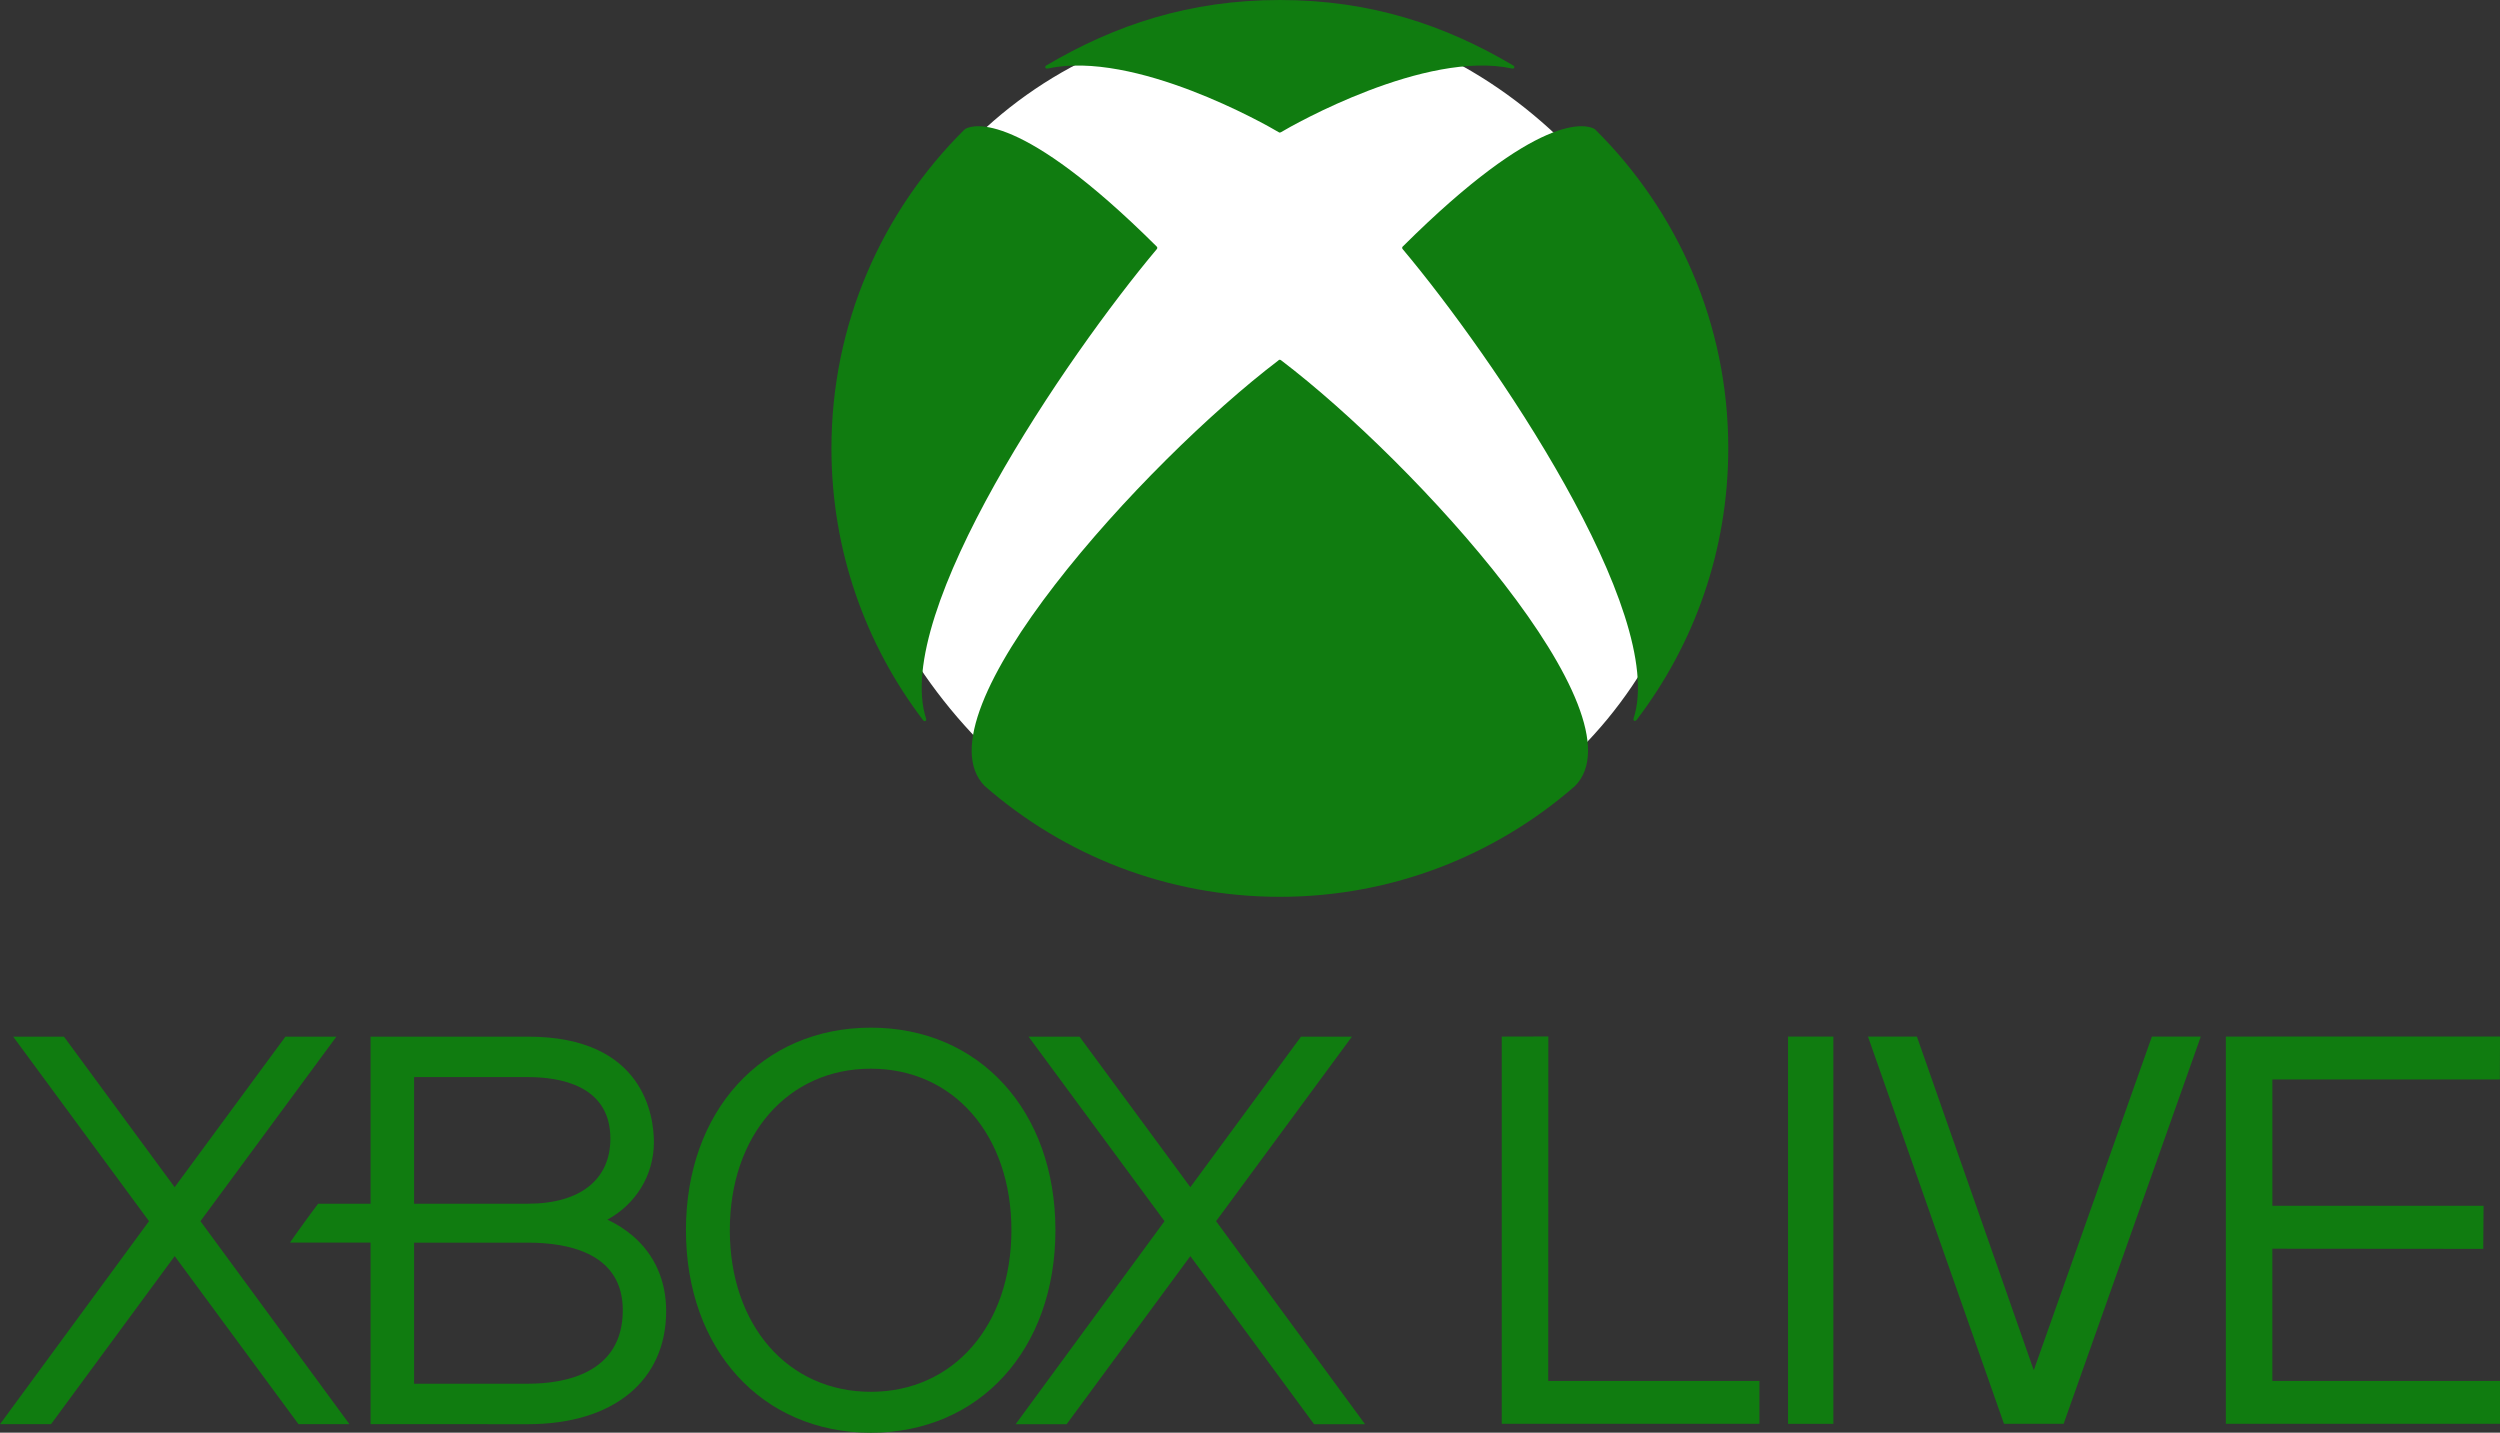 <?xml version="1.0" encoding="UTF-8" standalone="no"?>
<!-- Generator: Adobe Illustrator 23.0.1, SVG Export Plug-In . SVG Version: 6.00 Build 0)  -->

<svg
   xmlns:dc="http://purl.org/dc/elements/1.1/"
   xmlns:cc="http://creativecommons.org/ns#"
   xmlns:rdf="http://www.w3.org/1999/02/22-rdf-syntax-ns#"
   xmlns:svg="http://www.w3.org/2000/svg"
   xmlns="http://www.w3.org/2000/svg"
   xmlns:sodipodi="http://sodipodi.sourceforge.net/DTD/sodipodi-0.dtd"
   xmlns:inkscape="http://www.inkscape.org/namespaces/inkscape"
   version="1.1"
   id="svg2"
   x="0px"
   y="0px"
   viewBox="0 0 13197.495 7563.112"
   xml:space="preserve"
   sodipodi:docname="xbox-gold.svg"
   width="13197.495"
   height="7563.112"
   inkscape:version="0.92.5 (2060ec1f9f, 2020-04-08)"><rect x="0" y="0" width="13197.495" height="7563.112" fill="#333333" stroke="none"/><defs
   id="defs31" /><sodipodi:namedview
   pagecolor="#ffffff"
   bordercolor="#666666"
   borderopacity="1"
   objecttolerance="10"
   gridtolerance="10"
   guidetolerance="10"
   inkscape:pageopacity="0"
   inkscape:pageshadow="2"
   inkscape:window-width="2011"
   inkscape:window-height="1113"
   id="namedview29"
   showgrid="false"
   inkscape:zoom="0.089399717"
   inkscape:cx="5118.9588"
   inkscape:cy="5474.5664"
   inkscape:window-x="0"
   inkscape:window-y="26"
   inkscape:window-maximized="0"
   inkscape:current-layer="g26" />
<style
   type="text/css"
   id="style2">
	.st0{fill:#177D3E;}
	.st1{fill-rule:evenodd;clip-rule:evenodd;fill:#696969;}
</style>
<g
   id="g26"
   transform="translate(-15878.446,-3656.024)">
	<rect
   style="opacity:1;fill:#ffffff;fill-opacity:1;fill-rule:nonzero;stroke:#ffffff;stroke-width:0.2;stroke-miterlimit:4;stroke-dasharray:none;stroke-opacity:1;paint-order:stroke fill markers"
   id="rect830"
   width="4540.38"
   height="4540.38"
   x="20341.322"
   y="3738.671"
   rx="2354.083"
   ry="2354.083" /><path
   class="st0"
   d="m 2906.124,7998.321 c -85,10.6 -194.3,36.1 -263.3,63 -76.6,29 -170.6,75.8 -170.6,85 0,5.7 16.7,10.6 43.9,13.5 97.5,11.3 278.6,88.5 442.3,186.9 39.7,24.1 78.7,43.9 85.7,43.9 7.7,0 46,-19.8 85,-43.9 93.3,-57.3 247.3,-133.1 318.3,-157.2 32,-10.6 82.2,-22.7 112.1,-27.6 36.2,-5 55,-11.3 55,-17 0,-20.5 -162.3,-90.6 -275.1,-118.9 -148.4,-37.6 -284.9,-46.1 -433.3,-27.7 z m -673.5,329.9 c -186,192.6 -287,401.4 -321.1,669 -16,124.6 -11.8,230.8 14.6,366.7 25.8,131 85,278.2 154.6,382.3 46,69.4 53.6,68.7 59.2,-5.7 21.6,-278.9 234.7,-662 589.2,-1055.6 30.6,-34.7 56.4,-67.3 56.4,-71.5 0,-9.9 -105.9,-114.7 -183.9,-182.7 -104.5,-90.6 -240.3,-174.9 -280,-174.9 -15.2,0.2 -34.7,16.4 -89,72.4 z m 1481.4,-51.7 c -88.5,43.2 -207.6,133.8 -322.5,246.4 -46,44.6 -83.6,86.4 -83.6,92 0,5.6 34.1,48.9 75.9,96.3 300.9,340.5 491.7,665.5 550.9,937.4 7.7,34.7 13.9,82.1 13.9,106.2 0,39.6 1.4,44.6 13.2,44.6 16,0 79.4,-99.1 119.1,-187.6 80.8,-176.3 109.3,-322.8 102.4,-525.3 -7,-234.3 -69.6,-426.2 -198.5,-610.3 -59.2,-85 -189.4,-220.2 -211.7,-220.2 -8.9,0 -35.4,9.2 -59.1,20.5 z m -747.3,625.1 c -165.1,145.8 -383.1,375.2 -507,534.5 -131.6,168.5 -273,396.5 -273,438.9 0,13.5 73.1,89.2 139.3,145.1 232.6,195.4 570.4,286 888,238.6 245.2,-36.8 468,-150.1 653.3,-331.3 28.6,-27.6 32.7,-35.4 32.7,-60.9 -0.7,-130.3 -252.1,-453.1 -667.9,-857.4 -112.8,-109.7 -175.5,-165.7 -185.3,-165.7 -8.4,0.2 -42.5,25 -80.1,58.2 z"
   id="path4"
   inkscape:connector-curvature="0"
   style="fill:#177d3e" />
	<g
   id="g14"
   transform="matrix(1.192,0,0,1.192,12882.141,8707.575)"
   style="fill:#107c10;fill-opacity:1;stroke-width:0.839">
		<polygon
   class="st0"
   points="3173.6,1170.3 2513.9,2069.1 2739.8,2069.1 3287.3,1325.1 3835.4,2069.1 4061.1,2069.1 3401.4,1170.3 4003.5,353.1 3777.8,353.1 3287.1,1019.8 2796.9,353.1 2572,353.1 "
   id="polygon6"
   style="fill:#107c10;fill-opacity:1;stroke-width:0.839" />
		<polygon
   class="st0"
   points="7671,1170.3 7011.6,2069.4 7237.5,2069.4 7785.3,1325.1 8333.3,2069.4 8559,2069.4 7899.3,1170.3 8500.9,353.1 8275.5,353.1 7785.3,1019.8 7294.5,353.1 7068.9,353.1 "
   id="polygon8"
   style="fill:#107c10;fill-opacity:1;stroke-width:0.839" />
		<path
   class="st0"
   d="m 6370.3,313.3 c -482,0 -818.8,368.8 -818.8,896.7 0,528.7 336.9,897.2 818.8,897.2 481.7,0 817.5,-368.5 817.5,-897.2 0,-527.9 -335.8,-896.7 -817.5,-896.7 z m 0,181.7 c 366.7,0 622.6,294 622.6,715.1 0,421.4 -256,715.9 -622.6,715.9 -367.2,0 -624.5,-294.5 -624.5,-715.9 0,-421.1 257.3,-715.1 624.5,-715.1 z"
   id="path10"
   inkscape:connector-curvature="0"
   style="fill:#107c10;fill-opacity:1;stroke-width:0.839" />
		<path
   class="st0"
   d="M 4154.8,353.1 V 1093 h -232.1 c -30.2,39.2 -98.5,133.4 -124.6,172.1 h 356.7 v 804 l 697,0.3 c 377.5,0 612.1,-191.8 612.1,-501 0,-135.1 -51.1,-250.1 -148.1,-333.2 -35.8,-30.5 -74.7,-54.2 -112.4,-71.6 124.5,-67.6 206.2,-195.3 206.2,-343.5 0,-109.8 -40.4,-467 -557.8,-467 z m 192.7,179.1 h 504.3 c 136.6,0 365.1,33.9 365.1,272.7 0,180.5 -133.2,288.1 -365.1,288.1 h -504.3 z m 0,733.2 h 504.3 c 191.2,0 420,52.9 420,299.2 0,283.2 -263,325.6 -420,325.6 h -504.3 z"
   id="path12"
   inkscape:connector-curvature="0"
   style="fill:#107c10;fill-opacity:1;stroke-width:0.839" />
	</g>
	<g
   id="g24"
   transform="matrix(1.192,0,0,1.192,12882.141,8707.575)"
   style="stroke-width:0.839;fill:#107c10;fill-opacity:1">
		<polygon
   class="st1"
   points="9164.4,352.8 9164.4,2067.8 10305.6,2067.8 10305.6,1877.8 9370.3,1877.8 9370.8,352.3 "
   id="polygon16"
   style="clip-rule:evenodd;fill:#107c10;fill-rule:evenodd;stroke-width:0.839;fill-opacity:1" />
		<path
   class="st1"
   d="m 13585.5,352.5 c 0,0 -814.3,0.3 -1214.2,0.3 v 1715 h 1215.3 v -190 h -1009.4 v -585.6 l 934,0.8 1.4,-190.8 h -935.3 V 542.8 h 1007.5 z"
   id="path18"
   inkscape:connector-curvature="0"
   style="clip-rule:evenodd;fill:#107c10;fill-rule:evenodd;stroke-width:0.839;fill-opacity:1" />
		<rect
   x="10432.3"
   y="352.8"
   class="st1"
   width="200.8"
   height="1715"
   id="rect20"
   style="clip-rule:evenodd;fill:#107c10;fill-rule:evenodd;stroke-width:0.839;fill-opacity:1" />
		<polygon
   class="st1"
   points="11003.1,352.8 10786.4,352.8 11388.7,2067.8 11652.8,2067.8 12260.3,352.8 12043.8,352.8 11520.6,1830.5 "
   id="polygon22"
   style="clip-rule:evenodd;fill:#107c10;fill-rule:evenodd;stroke-width:0.839;fill-opacity:1" />
	</g>
<path
   id="path845"
   d="m 22634.805,5555.001 c 2.63,0 6.576,2.63 7.891,3.945 707.513,537.868 1920.018,1870.045 1550.48,2246.158 -416.881,364.277 -962.639,585.211 -1558.371,585.211 -597.047,0 -1141.49,-220.934 -1558.371,-585.211 -369.538,-376.113 842.967,-1708.29 1550.481,-2246.158 1.315,-2.63 5.26,-3.945 7.89,-3.945 z m 1232.231,-1553.111 c -361.647,-214.358 -754.857,-345.866 -1232.231,-345.866 -477.374,0 -870.584,131.508 -1233.546,345.866 -3.945,2.63 -6.575,7.891 -3.945,11.836 1.315,3.945 6.575,5.26 11.836,3.945 458.963,-98.631 1154.641,297.208 1220.395,336.661 1.315,1.315 2.63,1.315 5.26,1.315 2.63,0 3.945,-1.315 5.26,-1.315 65.754,-39.453 762.747,-435.292 1220.396,-336.661 5.26,1.315 9.205,0 11.835,-3.945 1.315,-3.945 0,-9.206 -5.26,-11.836 z m -2889.233,332.716 c -3.945,2.63 -7.89,5.26 -10.521,7.89 -432.661,430.031 -699.623,1023.133 -699.623,1680.674 0,539.183 180.166,1036.284 483.95,1434.754 2.63,3.945 7.891,6.575 13.151,3.945 3.945,-2.63 3.945,-7.891 2.63,-11.836 -181.481,-558.909 741.706,-1912.128 1217.765,-2478.927 1.315,-1.315 2.63,-3.945 2.63,-6.575 0,-3.945 -1.315,-5.26 -3.945,-7.891 -721.979,-718.034 -966.585,-641.76 -1006.037,-622.033 z m 2306.652,622.033 c -2.63,1.315 -3.945,3.945 -3.945,7.891 0,2.63 1.315,5.26 2.63,6.575 476.059,566.8 1399.246,1920.018 1219.08,2477.613 -1.315,3.945 -1.315,9.206 2.63,11.836 3.946,2.63 9.206,0 13.151,-3.945 303.784,-398.47 483.95,-894.255 483.95,-1434.754 0,-657.54 -268.277,-1250.642 -699.623,-1679.359 -2.63,-2.63 -6.576,-6.575 -10.521,-7.89 -40.767,-19.726 -285.372,-96.001 -1007.352,622.033 z"
   class="st0"
   inkscape:connector-curvature="0"
   style="fill:#107c10;stroke-width:1"
   sodipodi:nodetypes="sccsccscsccccsccccccsccccscccsccccsccc" /></g>
<style
   id="style843"
   type="text/css">
	.st0{fill:#107C10;}
</style></svg>